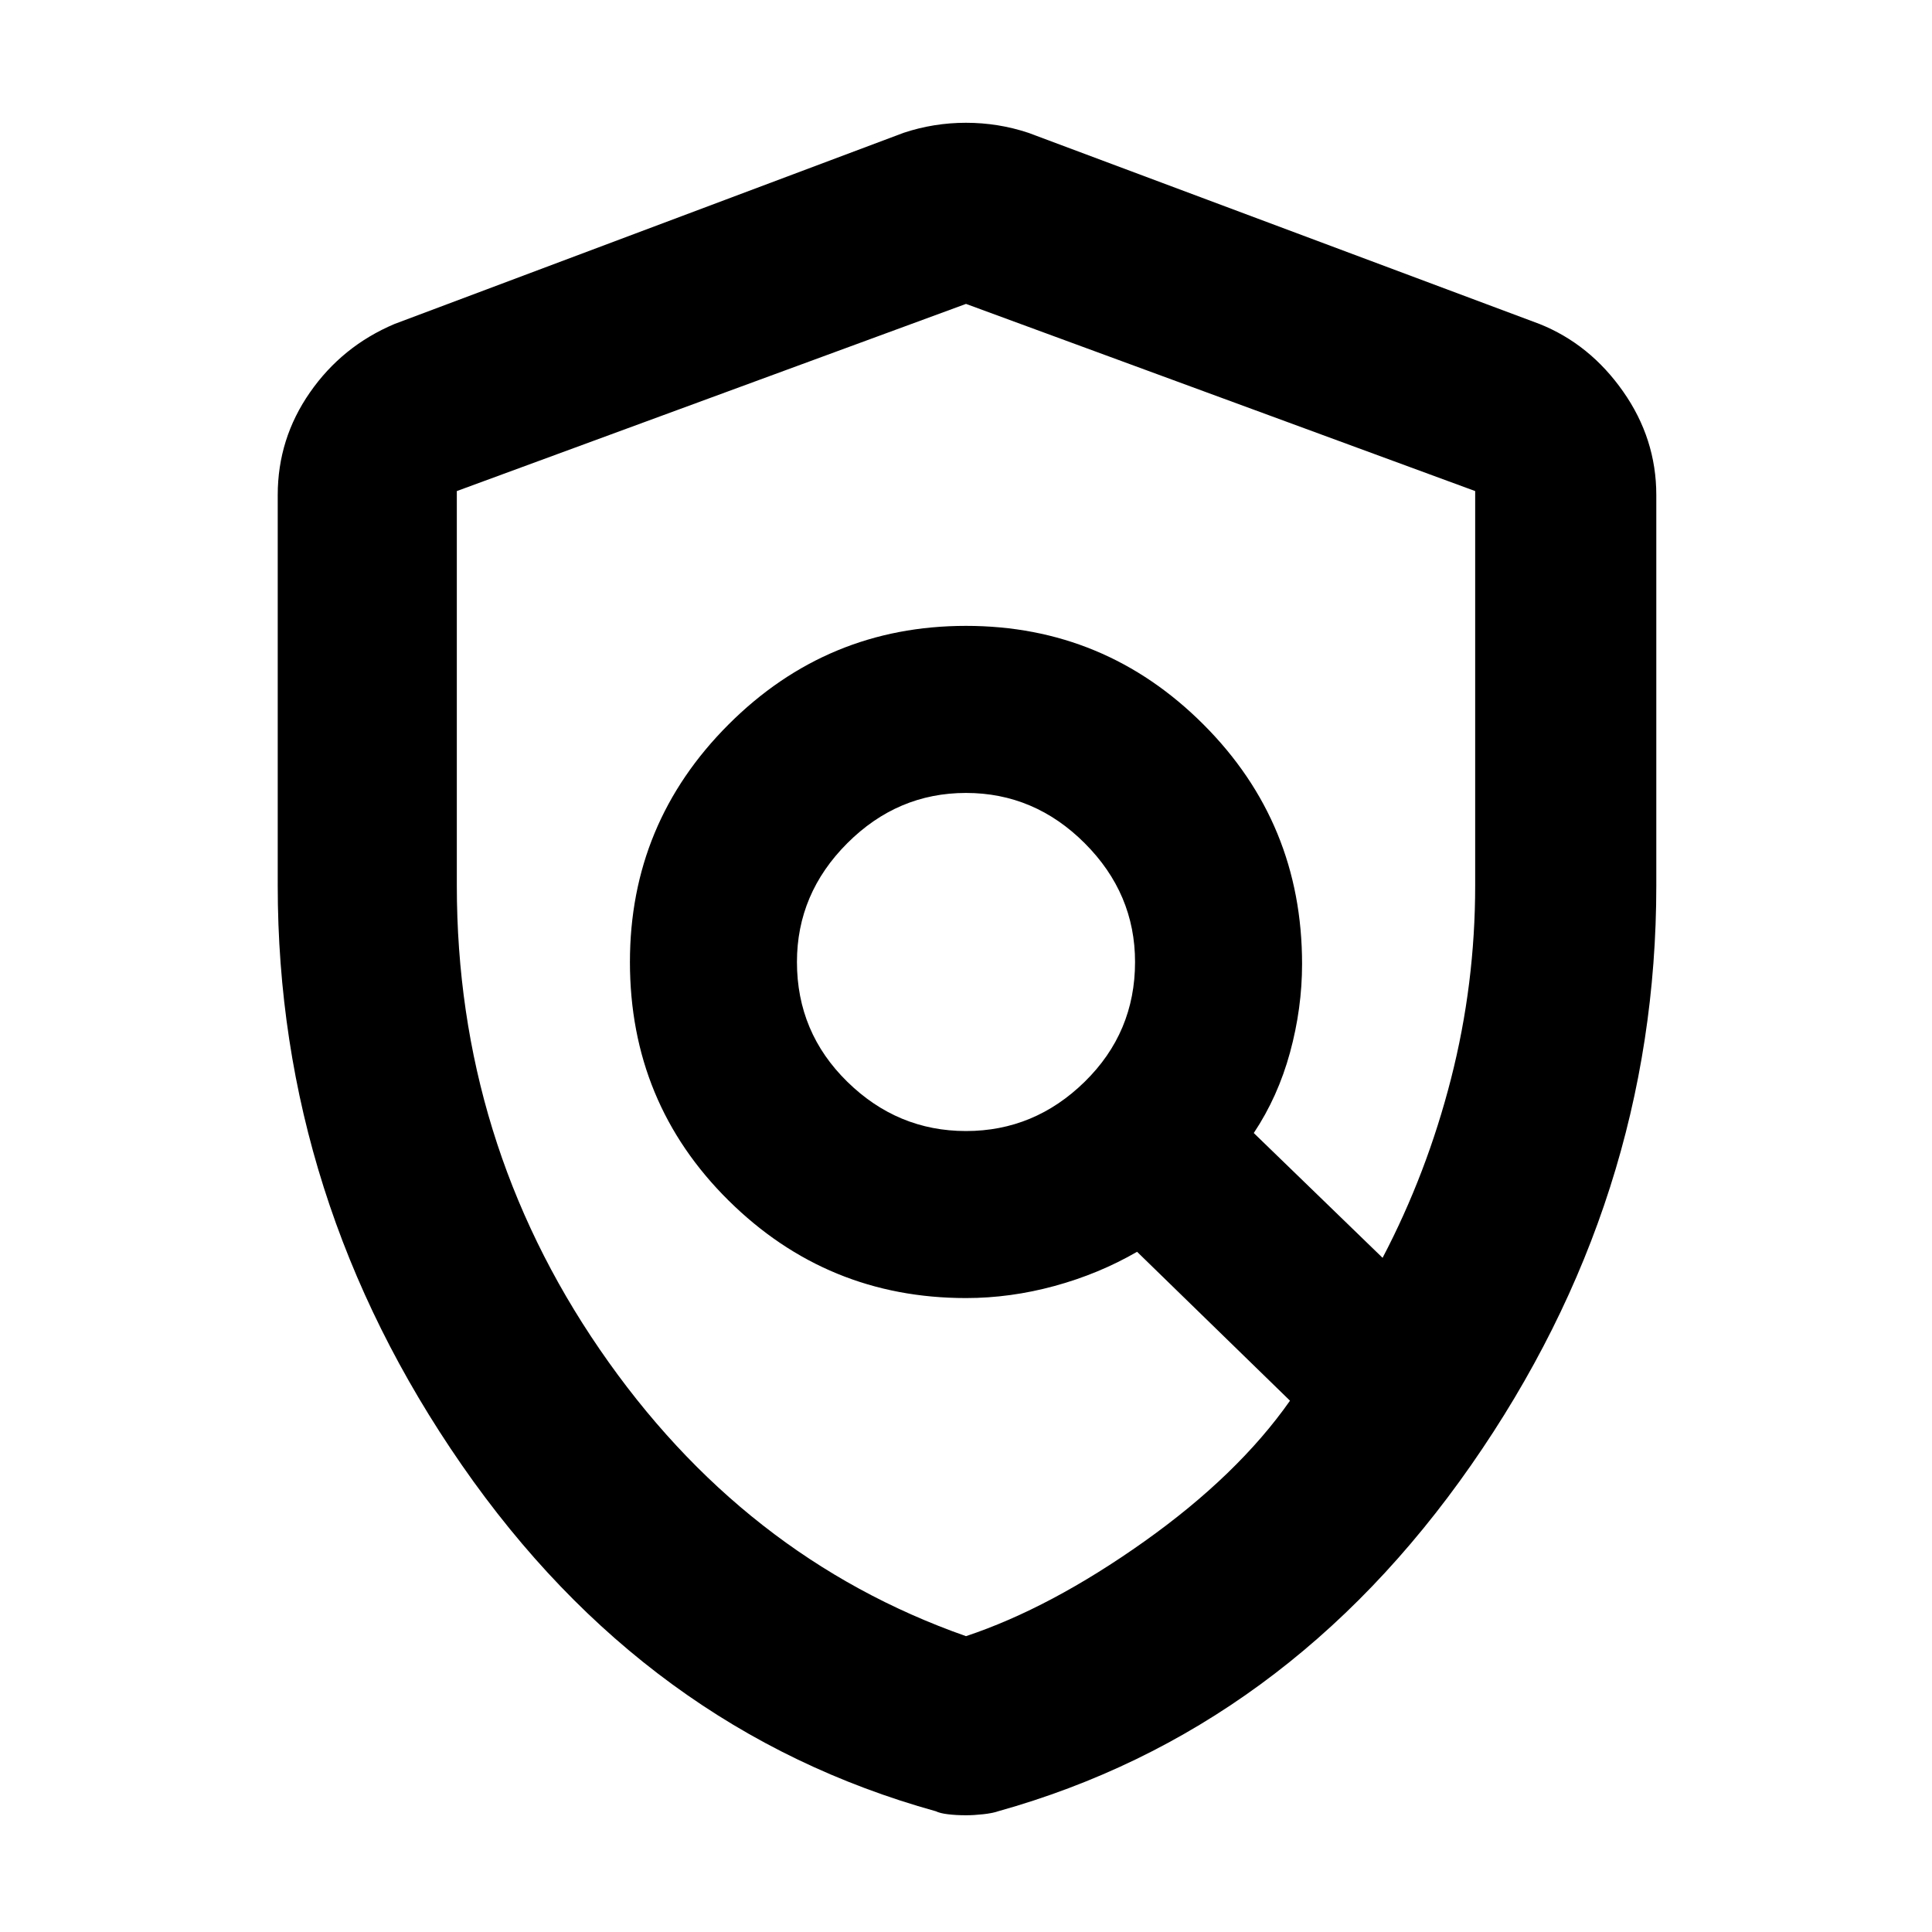 <svg xmlns="http://www.w3.org/2000/svg" height="40" width="40"><path d="M20 23.417Q21.417 23.417 22.458 22.396Q23.5 21.375 23.5 19.917Q23.5 18.5 22.458 17.458Q21.417 16.417 20 16.417Q18.583 16.417 17.542 17.458Q16.5 18.5 16.5 19.917Q16.5 21.375 17.542 22.396Q18.583 23.417 20 23.417ZM20 33.875Q21.75 33.292 23.688 31.917Q25.625 30.542 26.708 29L23.542 25.917Q22.75 26.375 21.833 26.625Q20.917 26.875 20 26.875Q17.125 26.875 15.083 24.854Q13.042 22.833 13.042 19.917Q13.042 17.042 15.083 15Q17.125 12.958 20 12.958Q22.875 12.958 24.917 15Q26.958 17.042 26.958 19.958Q26.958 20.875 26.708 21.792Q26.458 22.708 25.958 23.458L28.625 26.042Q29.542 24.292 30.042 22.333Q30.542 20.375 30.542 18.333V10.167Q30.542 10.167 30.542 10.167Q30.542 10.167 30.542 10.167L20 6.292Q20 6.292 20 6.292Q20 6.292 20 6.292L9.458 10.167Q9.458 10.167 9.458 10.167Q9.458 10.167 9.458 10.167V18.333Q9.458 23.625 12.417 27.938Q15.375 32.25 20 33.875ZM20 37.583Q19.792 37.583 19.625 37.562Q19.458 37.542 19.375 37.5Q13.375 35.833 9.562 30.333Q5.75 24.833 5.75 18.333V10.25Q5.75 9.083 6.417 8.125Q7.083 7.167 8.167 6.708L18.708 2.75Q19.333 2.542 20 2.542Q20.667 2.542 21.292 2.75L31.875 6.708Q32.917 7.125 33.604 8.104Q34.292 9.083 34.292 10.25V18.333Q34.292 24.833 30.458 30.333Q26.625 35.833 20.667 37.5Q20.542 37.542 20.354 37.562Q20.167 37.583 20 37.583ZM20.542 20.042Q20.542 20.042 20.542 20.042Q20.542 20.042 20.542 20.042Q20.542 20.042 20.542 20.042Q20.542 20.042 20.542 20.042Q20.542 20.042 20.542 20.042Q20.542 20.042 20.542 20.042Q20.542 20.042 20.542 20.042Q20.542 20.042 20.542 20.042Q20.542 20.042 20.542 20.042Q20.542 20.042 20.542 20.042Q20.542 20.042 20.542 20.042Q20.542 20.042 20.542 20.042Q20.542 20.042 20.542 20.042Q20.542 20.042 20.542 20.042Z"/></svg>